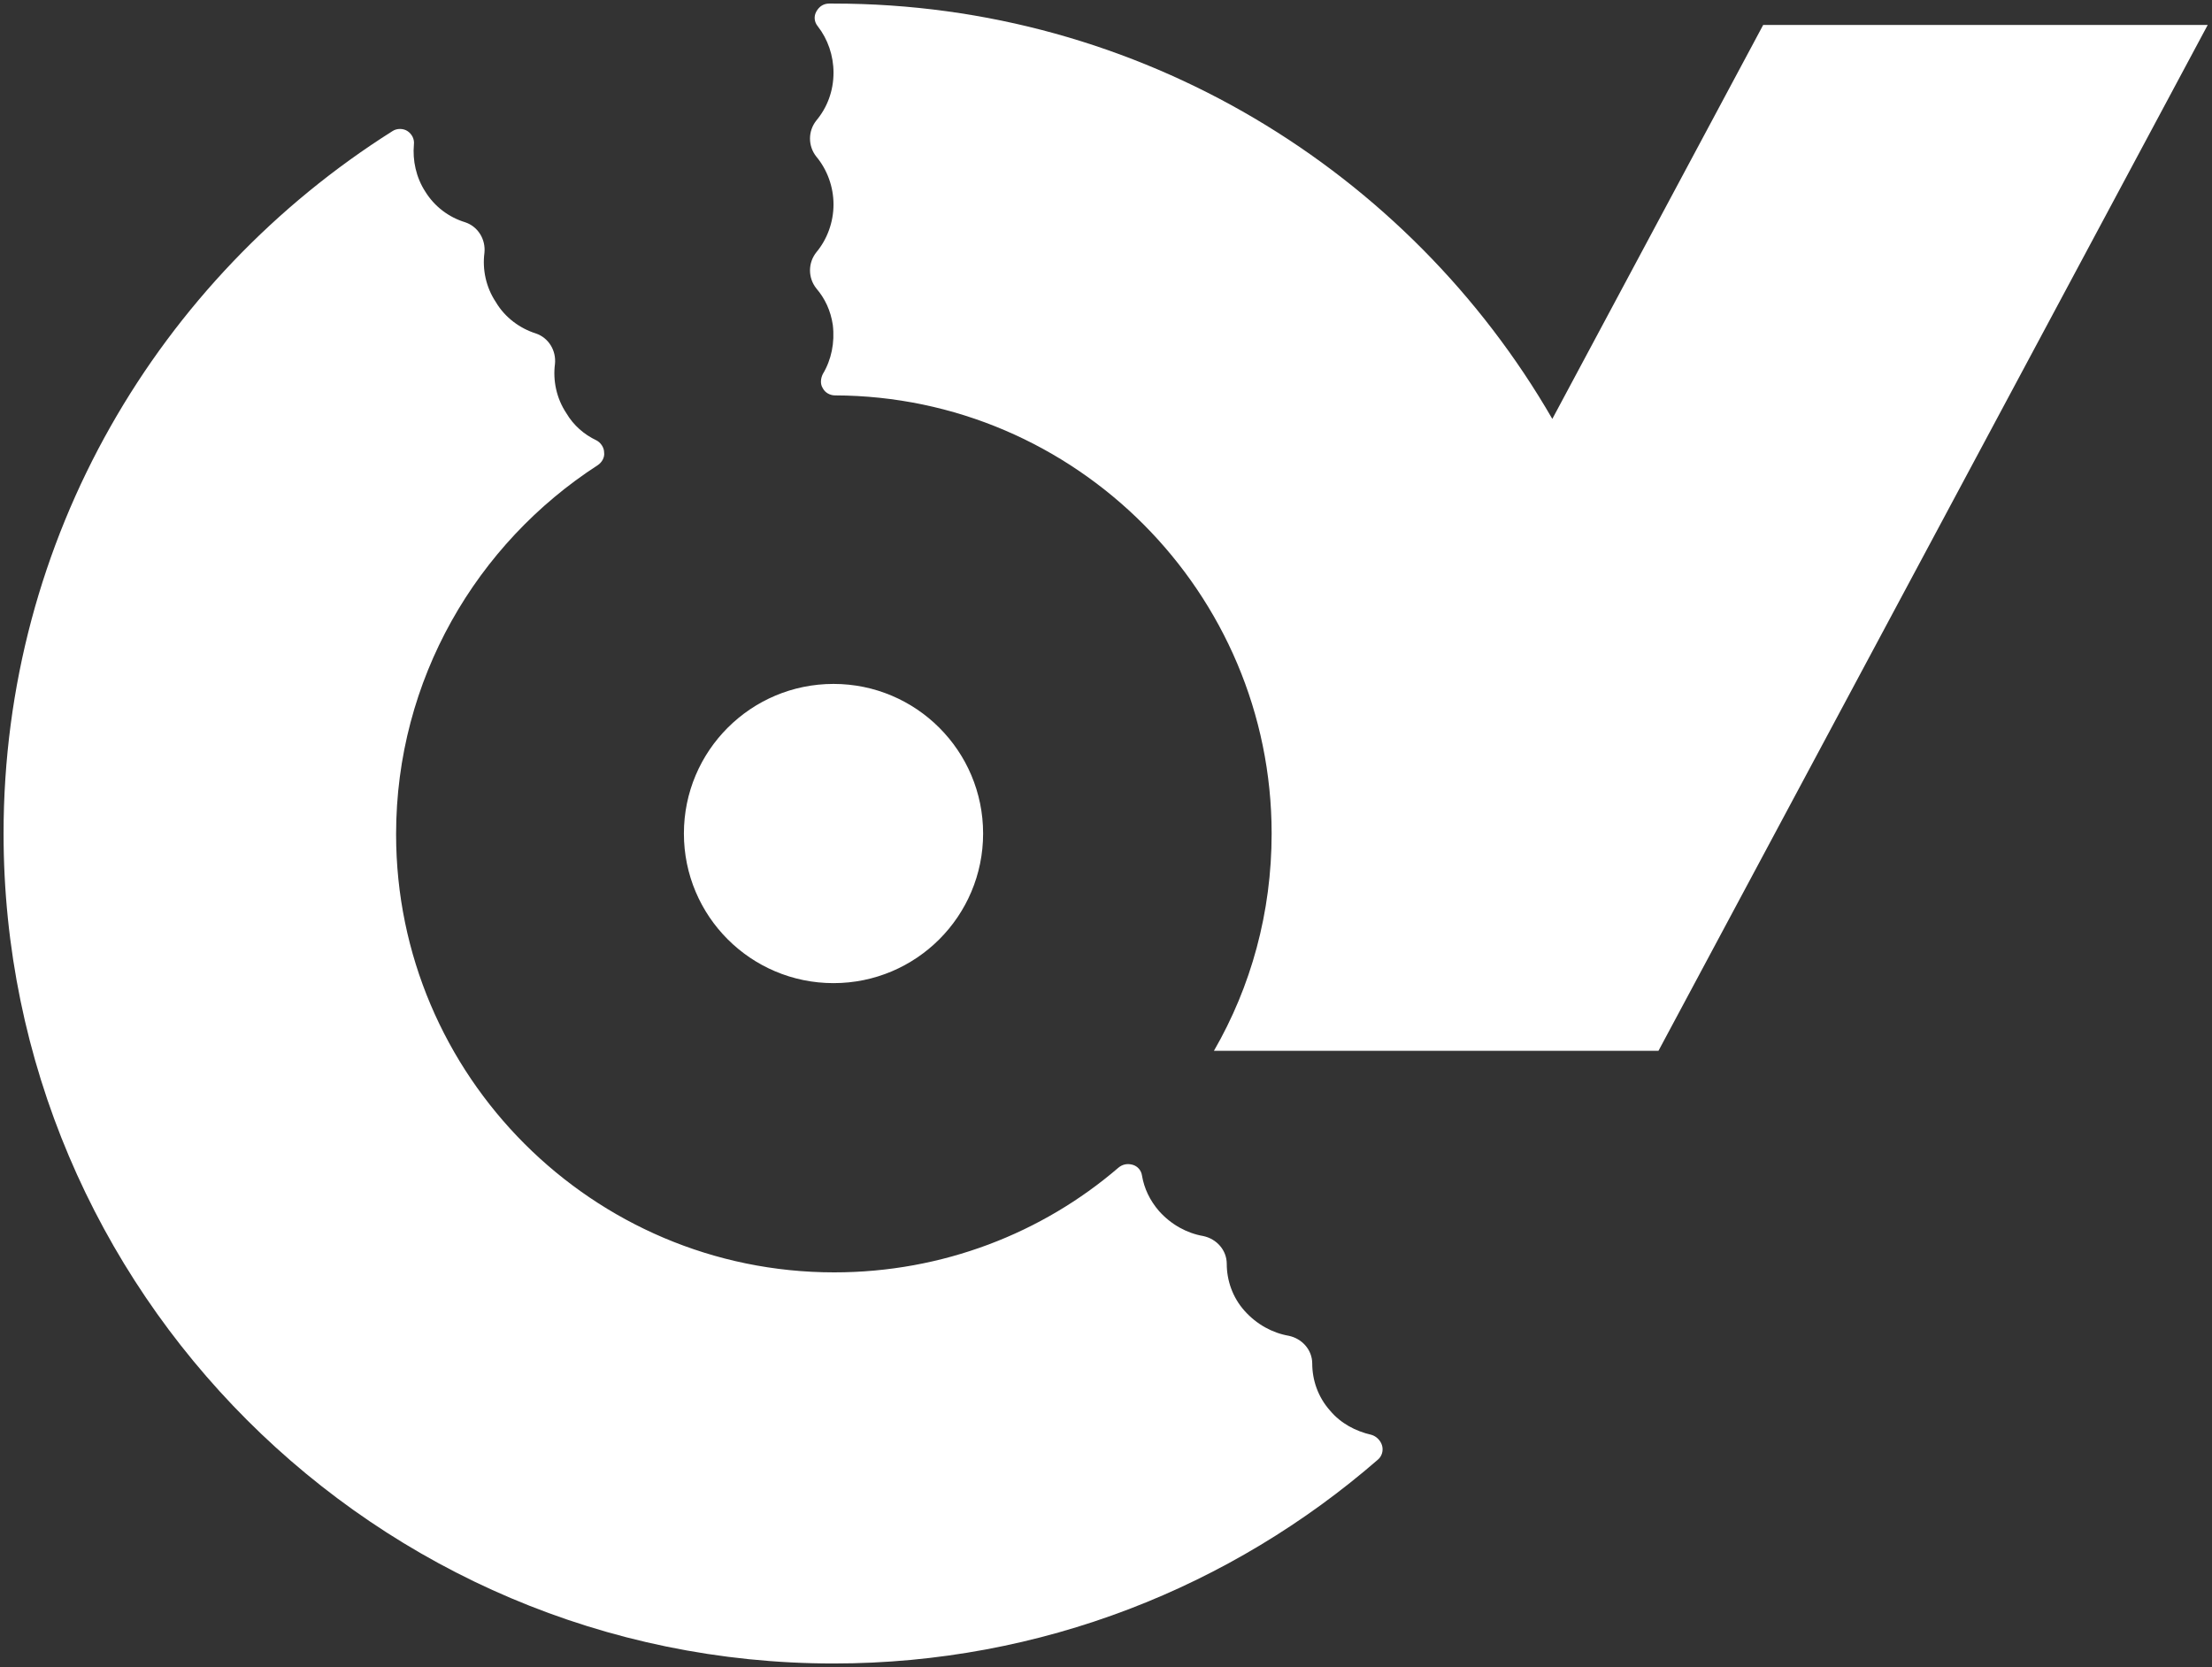 <?xml version="1.0" encoding="utf-8"?>
<!-- Generator: Adobe Illustrator 25.4.3, SVG Export Plug-In . SVG Version: 6.00 Build 0)  -->
<svg version="1.1" id="Layer_1" xmlns="http://www.w3.org/2000/svg" xmlns:xlink="http://www.w3.org/1999/xlink" x="0px" y="0px"
	 viewBox="0 0 310.5 234" enable-background="new 0 0 310.5 234" xml:space="preserve">
<rect x="0" y="0" width="310.5" height="234" fill="#333333" stroke="none"/>
<path id="Record__x26__Arm_00000175323725792029361720000001973385604064288684_" fill="#FFFFFF" d="M138,117c0,11.6-9.4,21-21,21
	s-21-9.4-21-21s9.4-21,21-21S138,105.4,138,117z M192.5,201.4c-2.2-0.5-4.3-1.6-5.8-3.4c-1.7-1.9-2.5-4.3-2.5-6.6
	c0-1.9-1.4-3.5-3.3-3.9c-2.3-0.4-4.5-1.6-6.2-3.5c-1.7-1.9-2.5-4.3-2.5-6.6c0-1.9-1.4-3.5-3.3-3.9c-2.3-0.4-4.5-1.6-6.2-3.5
	c-1.3-1.5-2.1-3.2-2.4-5c-0.1-0.7-0.6-1.3-1.3-1.5s-1.4-0.1-2,0.4c-10.7,9.2-24.7,14.7-39.9,14.7c-33.9,0-61.5-27.6-61.5-61.5
	c0-21.7,11.3-40.8,28.3-51.8c0.6-0.4,1-1.1,0.9-1.8c0-0.7-0.5-1.4-1.1-1.7C82,61,80.5,59.7,79.5,58c-1.4-2.1-1.9-4.6-1.6-6.9
	c0.2-1.9-0.9-3.7-2.7-4.3c-2.2-0.7-4.3-2.2-5.6-4.4c-1.4-2.1-1.9-4.6-1.6-6.9c0.2-1.9-0.9-3.7-2.7-4.3C63,30.5,61,29,59.7,26.9
	c-1.3-2-1.8-4.4-1.6-6.6c0.1-0.8-0.3-1.5-0.9-1.9c-0.6-0.4-1.5-0.4-2.1,0C22.3,39.1,0.5,75.5,0.5,117c0,64.2,52.3,116.5,116.5,116.5
	c29.2,0,55.9-10.8,76.4-28.6c0.6-0.5,0.8-1.3,0.6-2S193.2,201.6,192.5,201.4z M170.4,147.5c5.2-9,8.1-19.4,8.1-30.5
	c0-33.8-27.5-61.4-61.3-61.5c-0.7,0-1.4-0.4-1.7-1c-0.4-0.6-0.3-1.4,0-2c1.2-2,1.7-4.4,1.4-6.9c-0.3-2-1.1-3.7-2.3-5.1
	c-1.2-1.5-1.2-3.6,0-5.1c1.5-1.8,2.4-4.2,2.4-6.7c0-2.5-0.9-4.9-2.4-6.7c-1.2-1.5-1.2-3.6,0-5.1c1.5-1.8,2.4-4.1,2.4-6.7
	c0-2.4-0.8-4.7-2.2-6.5c-0.5-0.6-0.6-1.4-0.2-2.1s1-1.1,1.8-1.1c0.2,0,0.4,0,0.6,0c43.1,0,80.8,23.5,100.9,58.3l29.6-55.3l62.4,0
	l-77.1,144L170.4,147.5z"/>
</svg>
